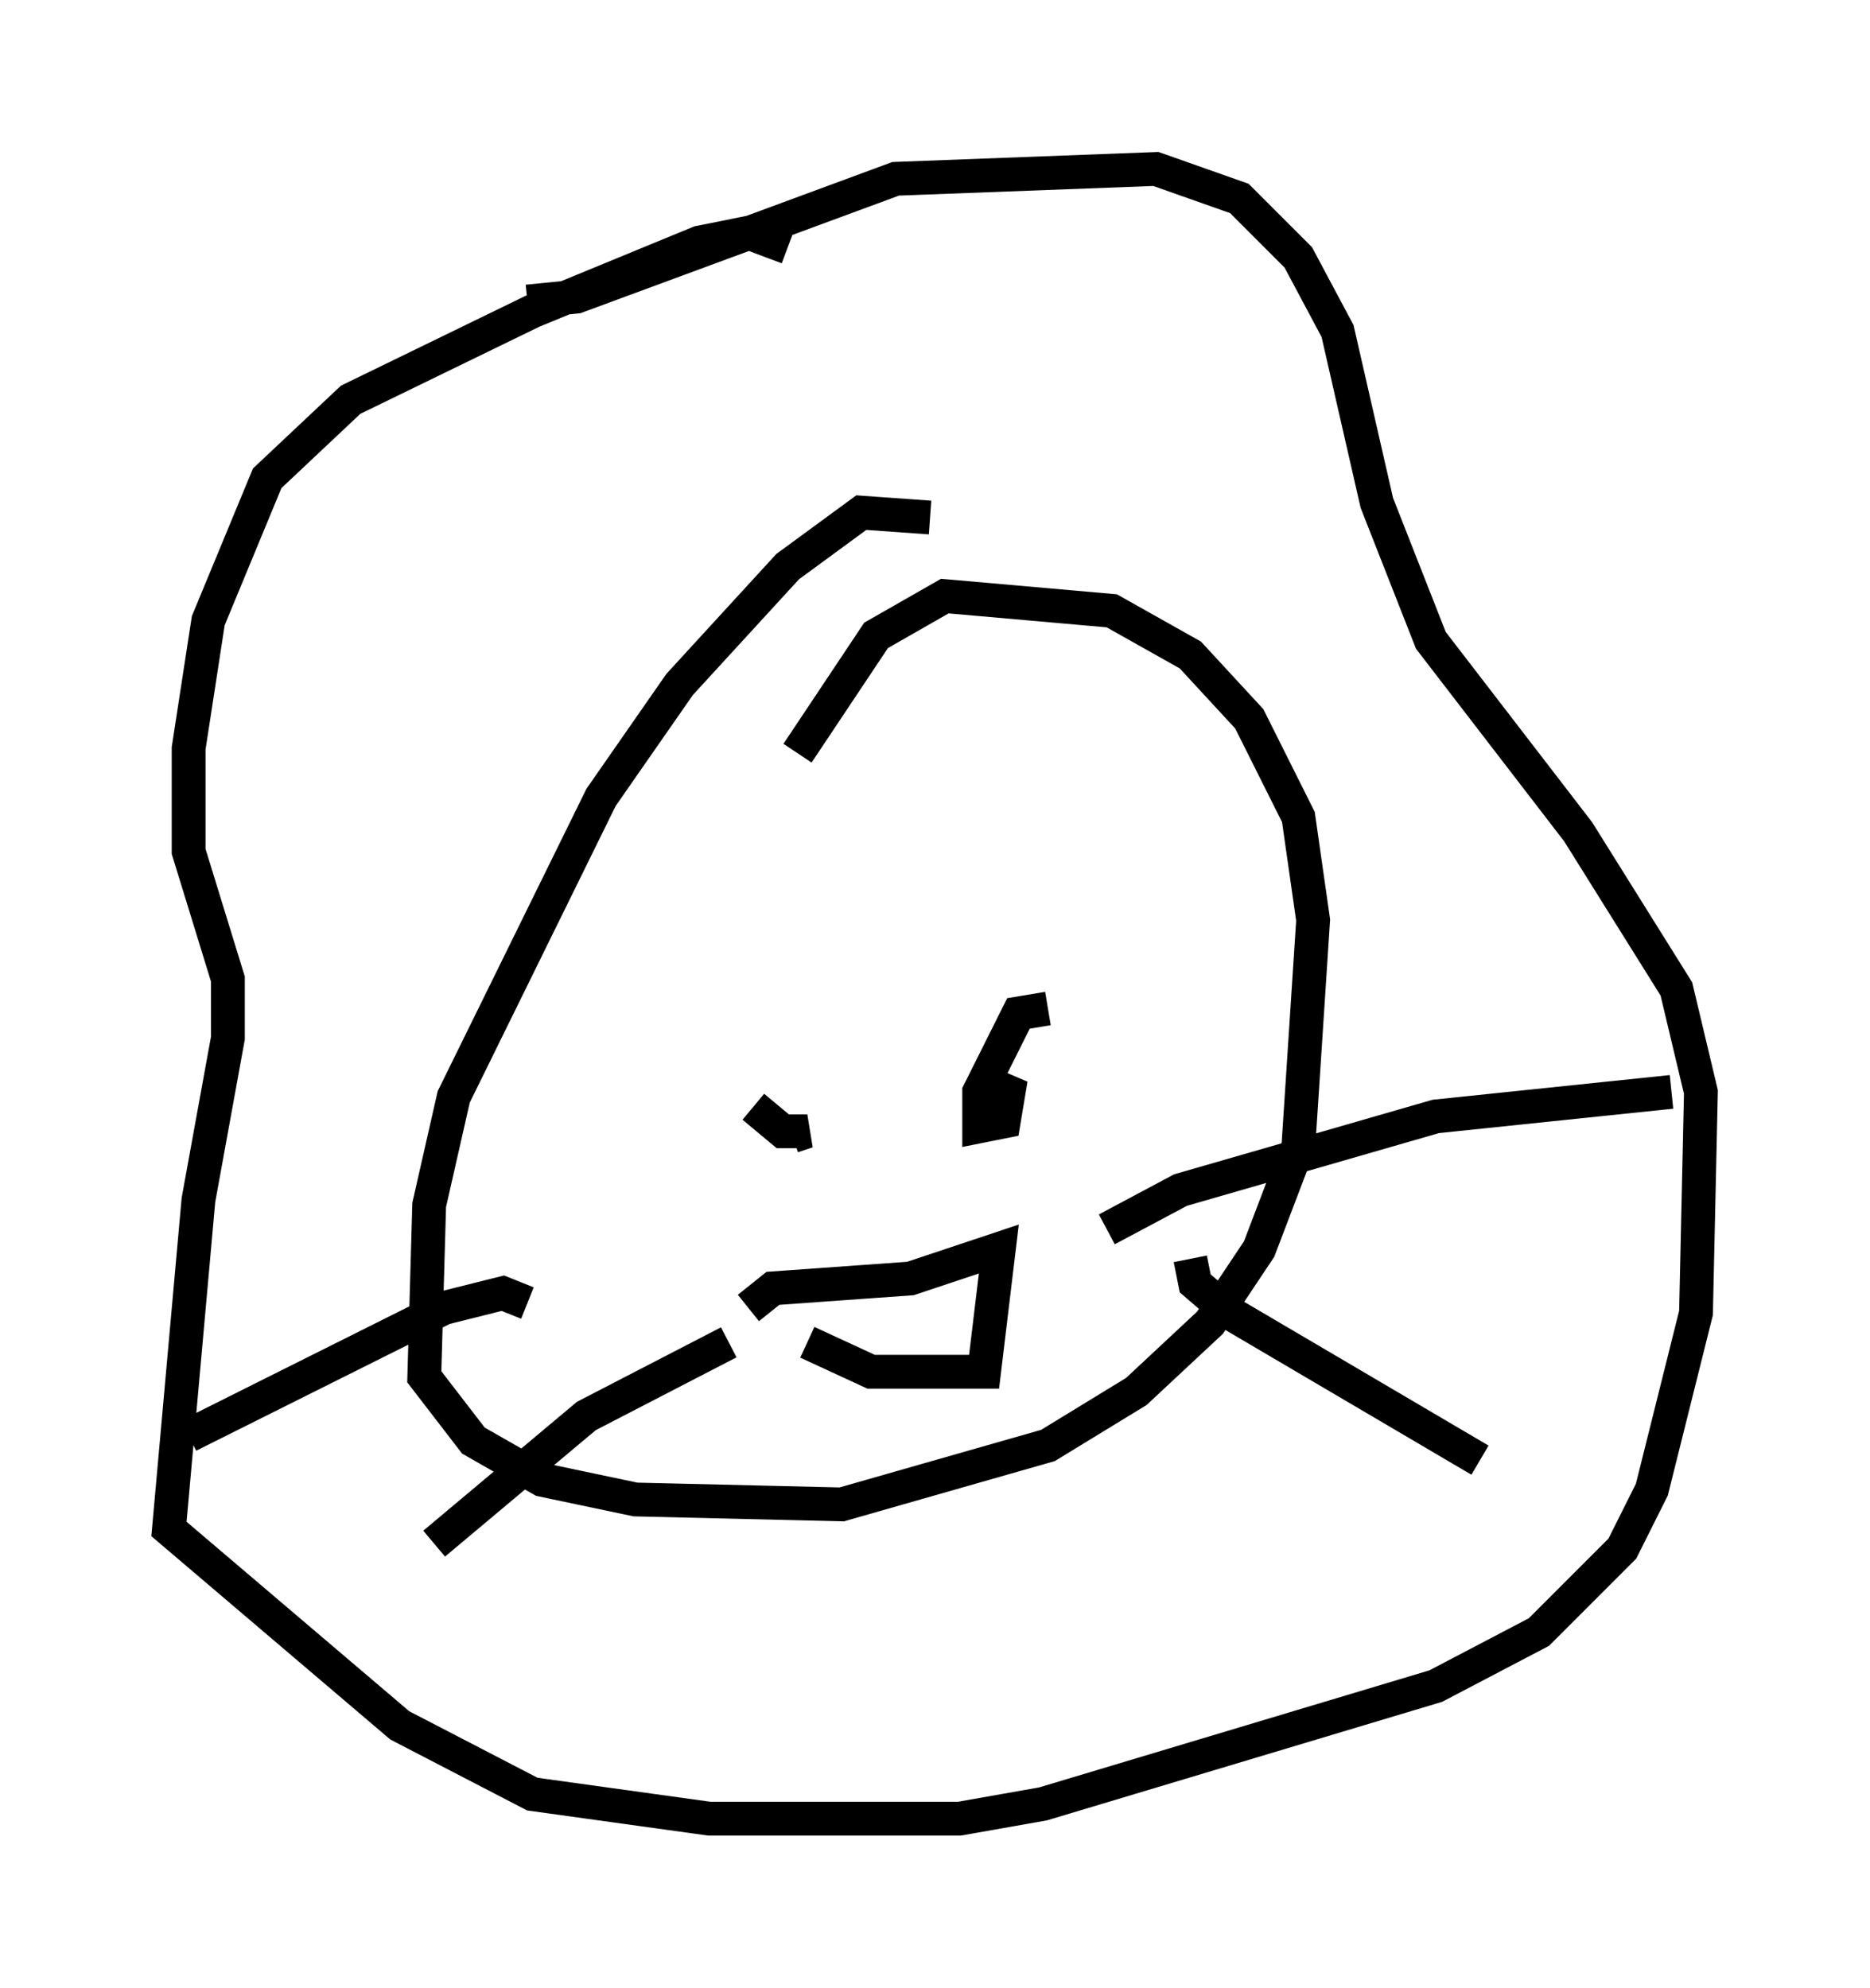 <?xml version="1.0" encoding="utf-8" ?>
<svg baseProfile="full" height="58.804" version="1.1" width="55.318" xmlns="http://www.w3.org/2000/svg" xmlns:ev="http://www.w3.org/2001/xml-events" xmlns:xlink="http://www.w3.org/1999/xlink"><defs /><rect fill="white" height="58.804" width="55.318" x="0" y="0" /><path d="M23.447, 32.162 m-1.162, 0.581 l0.872, 0.726 0.726, 0.0 l-0.436, 0.145 m7.553, -3.777 l-0.872, 0.145 -1.162, 2.324 l0.0, 1.017 0.726, -0.145 l0.145, -0.872 -1.017, -0.436 m-1.307, -16.559 l-2.034, -0.145 -2.179, 1.598 l-3.196, 3.486 -2.324, 3.341 l-4.358, 8.86 -0.726, 3.196 l-0.145, 5.084 1.453, 1.888 l2.034, 1.162 2.76, 0.581 l6.101, 0.145 6.101, -1.743 l2.615, -1.598 2.179, -2.034 l1.453, -2.179 1.162, -3.05 l0.436, -6.682 -0.436, -3.05 l-1.453, -2.905 -1.743, -1.888 l-2.324, -1.307 -4.939, -0.436 l-2.034, 1.162 -2.324, 3.486 m-1.453, 16.413 l0.726, -0.581 4.067, -0.291 l2.615, -0.872 -0.436, 3.631 l-3.341, 0.0 -1.888, -0.872 m8.86, -3.341 l2.179, -1.162 7.553, -2.179 l6.972, -0.726 m-14.235, 4.939 l0.145, 0.726 1.017, 0.872 l7.408, 4.358 m-28.179, -4.648 l-0.726, -0.291 -1.743, 0.436 l-7.553, 3.777 m15.978, -2.76 l-4.212, 2.179 -4.503, 3.777 m10.458, -38.346 l-1.162, -0.436 -1.453, 0.291 l-4.939, 2.034 -5.374, 2.615 l-2.469, 2.324 -1.743, 4.212 l-0.581, 3.777 0.0, 3.05 l1.162, 3.777 0.0, 1.743 l-0.872, 4.793 -0.872, 9.732 l6.827, 5.81 3.922, 2.034 l5.229, 0.726 7.408, 0.0 l2.469, -0.436 11.62, -3.486 l3.05, -1.598 2.469, -2.469 l0.872, -1.743 1.307, -5.229 l0.145, -6.536 -0.726, -3.05 l-2.905, -4.648 -4.358, -5.665 l-1.598, -4.067 -1.162, -5.084 l-1.162, -2.179 -1.743, -1.743 l-2.469, -0.872 -7.698, 0.291 l-9.441, 3.486 -1.453, 0.145 " fill="none" stroke="black" stroke-width="1" /></svg>